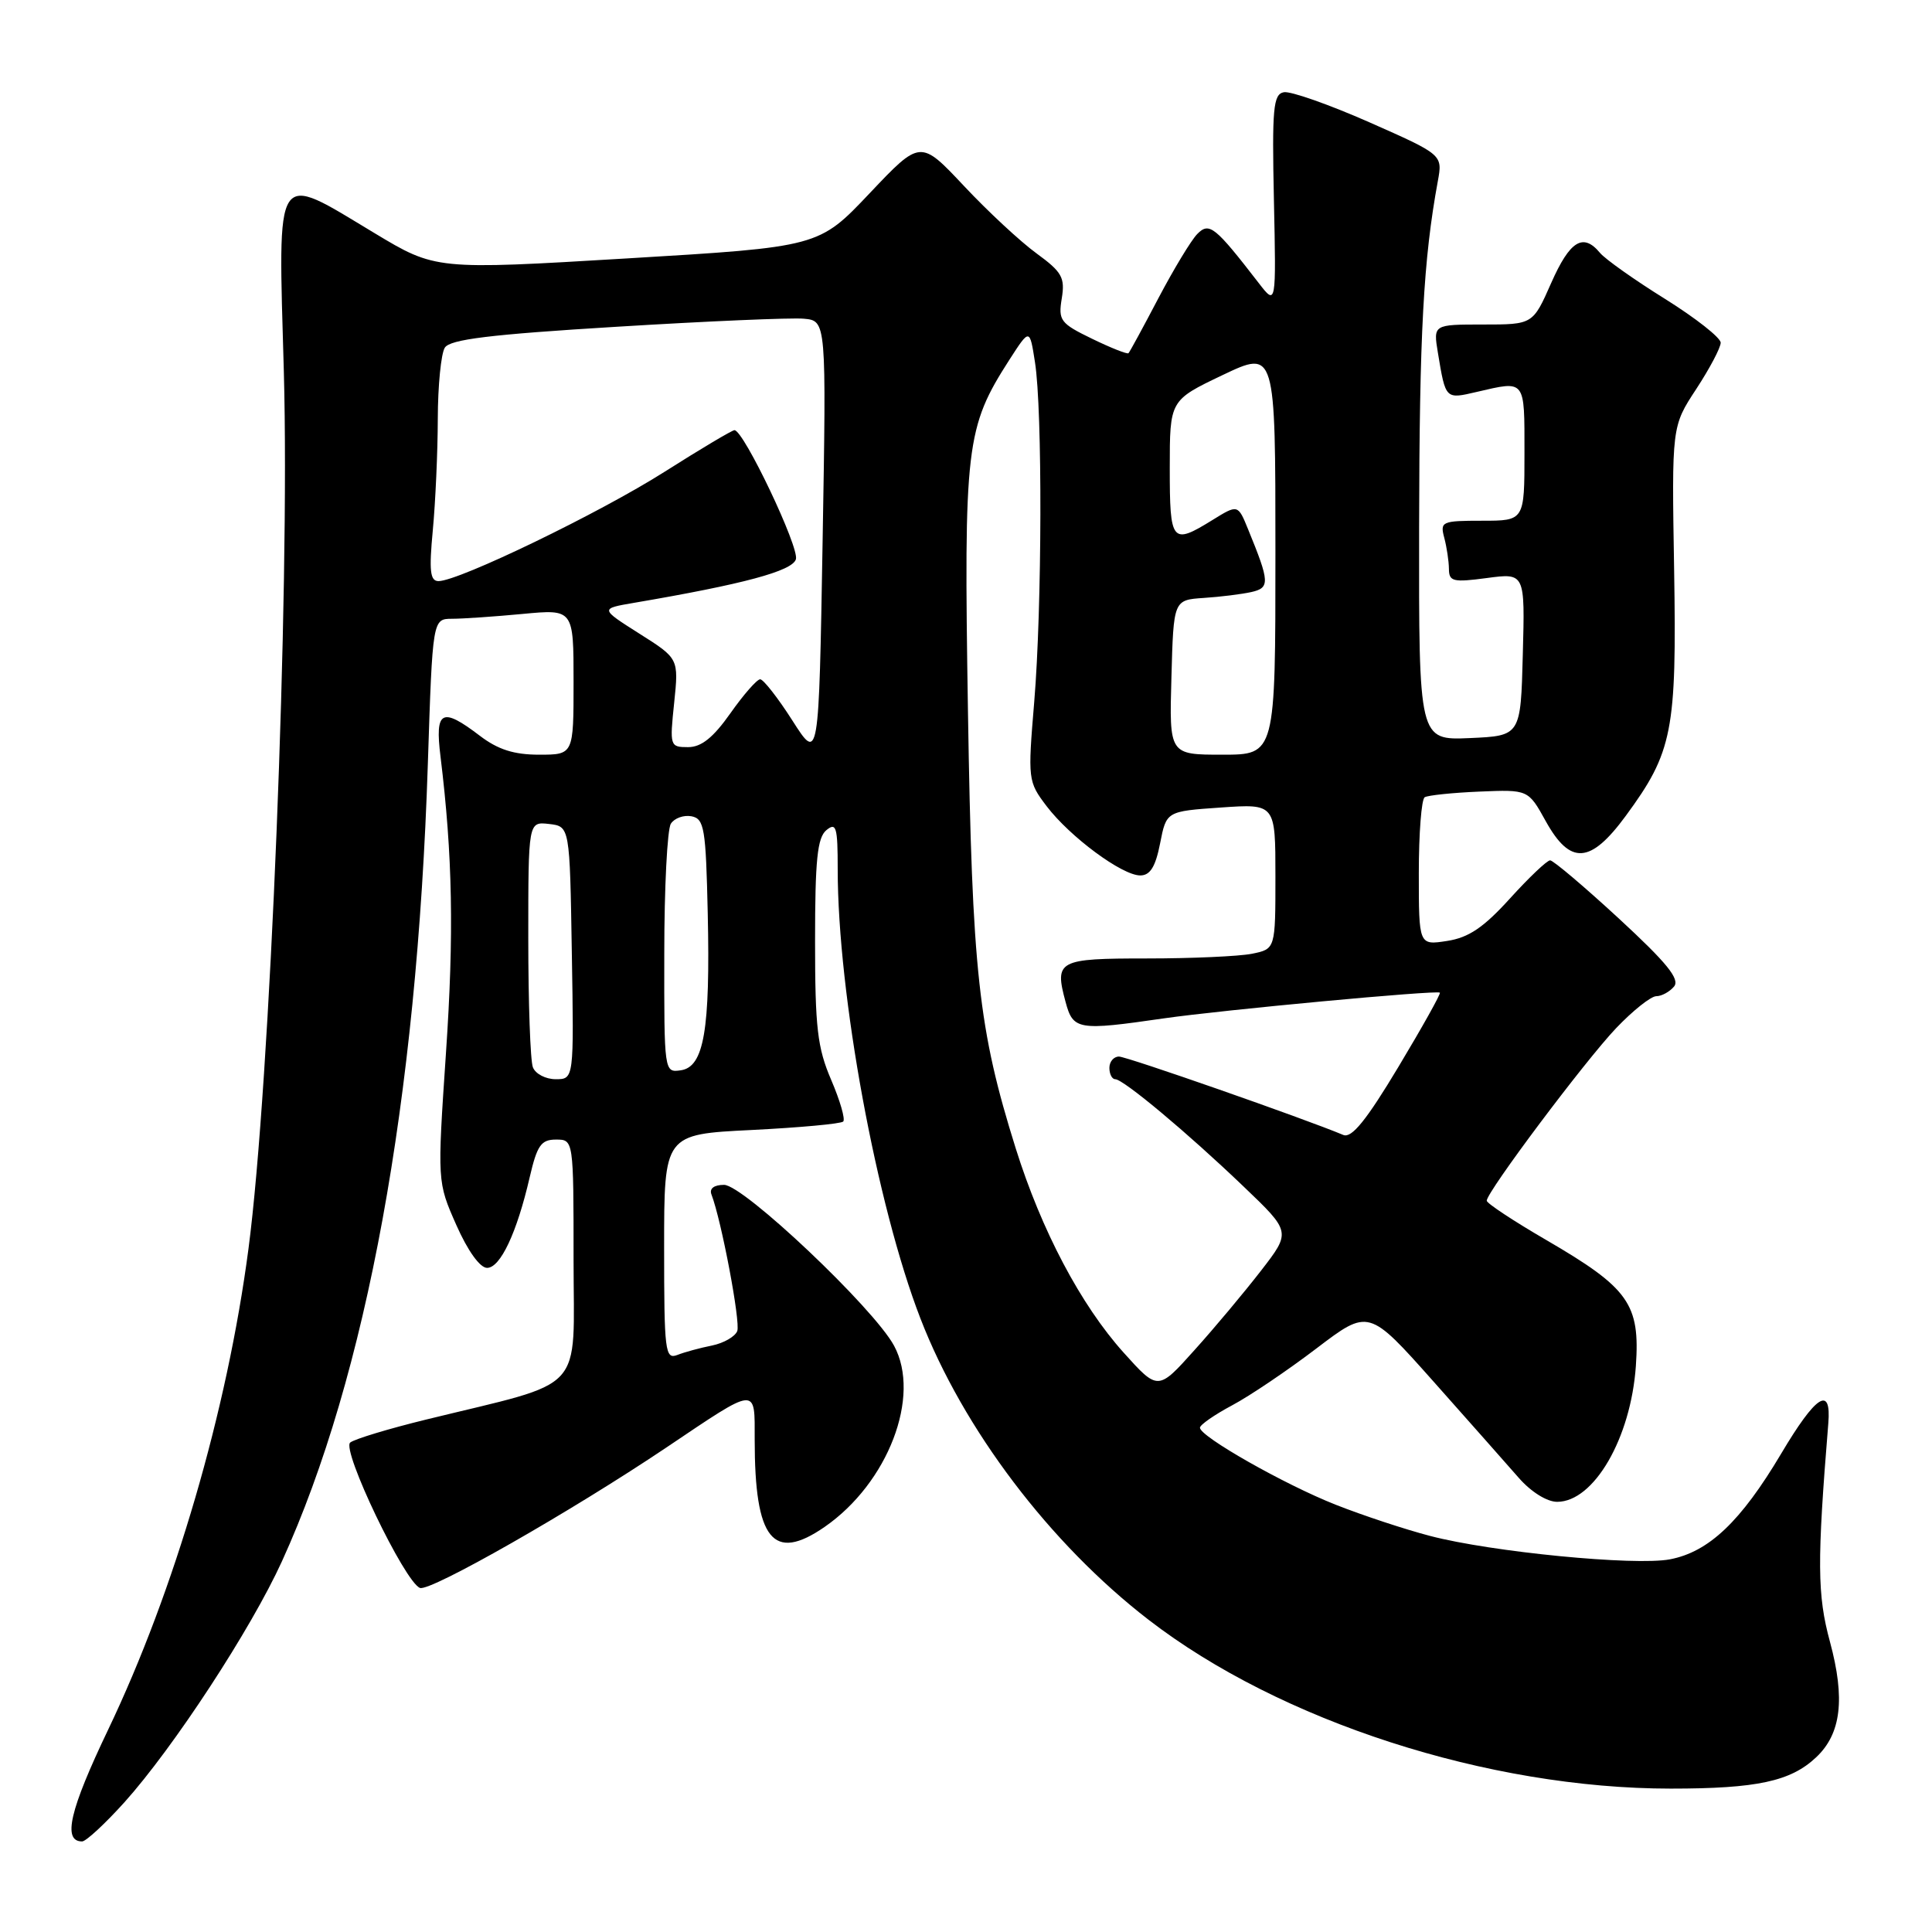 <?xml version="1.0" encoding="UTF-8" standalone="no"?>
<!DOCTYPE svg PUBLIC "-//W3C//DTD SVG 1.1//EN" "http://www.w3.org/Graphics/SVG/1.1/DTD/svg11.dtd" >
<svg xmlns="http://www.w3.org/2000/svg" xmlns:xlink="http://www.w3.org/1999/xlink" version="1.1" viewBox="0 0 256 256">
 <g >
 <path fill="currentColor"
d=" M 16.48 238.82 C 23.00 231.56 33.27 215.86 37.36 206.88 C 48.58 182.26 55.25 145.83 56.69 101.25 C 57.32 82.00 57.32 82.00 59.91 81.99 C 61.33 81.99 65.54 81.70 69.25 81.35 C 76.00 80.71 76.00 80.71 76.00 90.36 C 76.00 100.00 76.00 100.00 71.43 100.00 C 68.10 100.00 65.98 99.32 63.59 97.50 C 58.53 93.64 57.61 94.12 58.37 100.25 C 59.97 113.34 60.17 123.73 59.09 139.56 C 57.94 156.61 57.94 156.61 60.46 162.31 C 61.97 165.73 63.60 168.00 64.54 168.00 C 66.30 168.00 68.49 163.35 70.19 155.98 C 71.17 151.76 71.70 151.00 73.67 151.00 C 76.00 151.00 76.00 151.00 76.00 166.93 C 76.00 184.92 77.92 182.84 56.50 188.09 C 51.55 189.30 47.01 190.67 46.41 191.14 C 45.20 192.07 53.61 209.62 55.65 210.41 C 56.99 210.93 75.66 200.29 88.27 191.82 C 100.48 183.61 100.00 183.65 100.00 190.77 C 100.00 204.03 102.42 207.05 109.26 202.33 C 117.67 196.51 122.08 185.02 118.47 178.32 C 115.79 173.34 98.52 157.00 95.94 157.00 C 94.61 157.00 93.97 157.49 94.27 158.27 C 95.60 161.73 98.14 175.19 97.69 176.37 C 97.40 177.11 95.90 177.97 94.34 178.29 C 92.78 178.60 90.71 179.16 89.75 179.54 C 88.13 180.16 88.00 179.09 88.00 165.26 C 88.00 150.30 88.00 150.30 99.59 149.73 C 105.96 149.41 111.42 148.91 111.73 148.61 C 112.03 148.31 111.31 145.83 110.14 143.10 C 108.31 138.84 108.00 136.20 108.00 124.69 C 108.00 113.96 108.30 110.99 109.50 110.00 C 110.81 108.92 111.00 109.58 111.00 115.16 C 111.00 131.72 116.15 159.69 121.96 174.70 C 127.63 189.37 139.12 204.54 152.18 214.62 C 169.61 228.08 197.20 237.00 221.39 237.00 C 232.79 237.00 237.27 236.04 240.64 232.86 C 243.97 229.74 244.52 225.10 242.48 217.55 C 240.79 211.33 240.76 207.02 242.26 188.60 C 242.68 183.52 240.63 184.84 236.00 192.64 C 230.67 201.61 226.42 205.64 221.27 206.62 C 216.63 207.50 197.63 205.65 189.50 203.52 C 186.20 202.66 180.57 200.80 177.00 199.39 C 170.21 196.71 159.00 190.35 159.00 189.18 C 159.00 188.80 160.91 187.47 163.25 186.22 C 165.59 184.98 170.62 181.58 174.43 178.68 C 181.36 173.41 181.36 173.41 189.93 183.04 C 194.64 188.34 199.74 194.10 201.26 195.84 C 202.87 197.68 204.98 199.00 206.33 199.00 C 211.20 199.00 216.09 190.57 216.76 181.01 C 217.33 172.78 215.84 170.68 204.89 164.31 C 200.55 161.79 197.00 159.44 197.00 159.10 C 197.00 157.93 210.03 140.56 214.13 136.25 C 216.36 133.91 218.76 132.00 219.47 132.00 C 220.18 132.00 221.23 131.42 221.82 130.72 C 222.63 129.75 220.87 127.58 214.52 121.72 C 209.91 117.47 205.81 114.00 205.40 114.00 C 204.99 114.00 202.60 116.27 200.08 119.05 C 196.59 122.90 194.61 124.24 191.75 124.68 C 188.00 125.26 188.00 125.26 188.00 115.69 C 188.00 110.43 188.35 105.90 188.78 105.64 C 189.20 105.38 192.46 105.04 196.03 104.89 C 202.50 104.62 202.50 104.62 204.82 108.81 C 208.07 114.66 210.74 114.48 215.42 108.11 C 221.64 99.64 222.18 96.88 221.83 75.50 C 221.51 56.50 221.51 56.50 224.76 51.55 C 226.54 48.83 228.00 46.07 228.00 45.41 C 228.00 44.75 224.68 42.14 220.63 39.61 C 216.58 37.09 212.70 34.34 212.01 33.51 C 209.77 30.81 208.02 31.89 205.54 37.50 C 203.11 43.00 203.11 43.00 196.51 43.00 C 189.91 43.00 189.91 43.00 190.53 46.75 C 191.56 52.96 191.51 52.90 195.68 51.93 C 202.18 50.42 202.00 50.19 202.00 60.00 C 202.00 69.00 202.00 69.00 196.38 69.00 C 191.05 69.00 190.80 69.11 191.37 71.25 C 191.70 72.49 191.98 74.35 191.99 75.38 C 192.00 77.06 192.54 77.19 197.03 76.59 C 202.07 75.92 202.07 75.92 201.78 86.71 C 201.50 97.50 201.50 97.50 194.75 97.80 C 188.00 98.09 188.00 98.09 188.04 69.80 C 188.08 44.17 188.61 34.40 190.52 24.00 C 191.16 20.50 191.16 20.50 181.44 16.20 C 176.09 13.84 170.99 12.05 170.11 12.22 C 168.71 12.50 168.54 14.33 168.80 26.52 C 169.10 40.50 169.10 40.50 166.80 37.52 C 160.99 30.00 160.24 29.39 158.65 31.00 C 157.84 31.82 155.53 35.65 153.50 39.50 C 151.48 43.35 149.70 46.63 149.53 46.80 C 149.37 46.96 147.20 46.10 144.71 44.89 C 140.50 42.85 140.21 42.46 140.69 39.54 C 141.14 36.78 140.72 36.04 137.35 33.58 C 135.23 32.04 130.90 28.02 127.73 24.64 C 121.96 18.50 121.96 18.50 115.23 25.61 C 108.50 32.72 108.50 32.72 83.11 34.24 C 57.72 35.76 57.72 35.76 49.61 30.88 C 36.22 22.83 36.84 21.87 37.61 49.25 C 38.42 78.49 35.80 143.68 32.92 165.50 C 30.10 186.94 23.14 210.76 14.33 229.19 C 9.23 239.85 8.26 244.00 10.88 244.00 C 11.39 244.00 13.91 241.67 16.48 238.82 Z  M 148.88 179.22 C 143.21 172.91 138.00 163.04 134.59 152.17 C 129.64 136.37 128.81 128.78 128.26 94.28 C 127.70 58.96 127.97 56.67 133.77 47.64 C 136.44 43.50 136.44 43.50 137.14 48.00 C 138.14 54.34 138.08 80.51 137.04 93.00 C 136.18 103.32 136.21 103.56 138.68 106.82 C 141.79 110.90 148.68 116.00 151.09 116.00 C 152.40 116.00 153.11 114.86 153.72 111.75 C 154.55 107.50 154.55 107.50 161.78 107.00 C 169.00 106.50 169.00 106.50 169.00 116.12 C 169.00 125.75 169.00 125.75 165.88 126.38 C 164.16 126.72 157.90 127.00 151.98 127.00 C 140.18 127.00 139.71 127.25 141.19 132.75 C 142.19 136.49 142.82 136.59 154.21 134.94 C 162.00 133.82 190.31 131.18 190.79 131.53 C 190.95 131.65 188.47 136.08 185.29 141.38 C 181.05 148.45 179.10 150.85 178.00 150.39 C 172.80 148.21 149.31 140.00 148.27 140.00 C 147.57 140.00 147.00 140.68 147.00 141.50 C 147.00 142.32 147.35 143.00 147.77 143.00 C 148.85 143.00 157.36 150.11 164.78 157.22 C 171.07 163.23 171.07 163.23 167.10 168.36 C 164.91 171.19 160.95 175.93 158.28 178.89 C 153.44 184.29 153.44 184.29 148.88 179.22 Z  M 70.61 141.42 C 70.27 140.55 70.00 132.87 70.00 124.35 C 70.00 108.87 70.00 108.87 72.75 109.18 C 75.50 109.50 75.50 109.50 75.77 126.25 C 76.05 143.00 76.05 143.00 73.63 143.00 C 72.30 143.00 70.94 142.29 70.61 141.42 Z  M 88.02 126.32 C 88.02 117.62 88.42 109.89 88.89 109.15 C 89.36 108.41 90.59 107.97 91.62 108.16 C 93.32 108.49 93.53 109.71 93.78 121.05 C 94.12 136.48 93.28 141.38 90.21 141.82 C 88.01 142.14 88.00 142.07 88.02 126.32 Z  M 105.00 95.48 C 103.08 92.47 101.15 90.01 100.73 90.01 C 100.31 90.00 98.53 92.03 96.79 94.50 C 94.50 97.75 92.93 99.00 91.17 99.00 C 88.77 99.00 88.73 98.86 89.33 93.13 C 89.94 87.26 89.94 87.26 84.72 83.96 C 79.50 80.65 79.50 80.65 84.00 79.88 C 98.54 77.40 104.97 75.67 105.46 74.11 C 105.95 72.58 98.54 57.00 97.32 57.00 C 97.01 57.00 92.84 59.48 88.05 62.52 C 79.45 67.98 60.81 76.99 58.11 77.00 C 56.99 77.00 56.84 75.66 57.35 70.25 C 57.70 66.54 58.00 59.90 58.01 55.50 C 58.02 51.10 58.44 46.86 58.94 46.07 C 59.63 44.97 64.91 44.32 81.67 43.30 C 93.68 42.56 104.85 42.08 106.50 42.23 C 109.50 42.50 109.50 42.50 109.00 71.73 C 108.50 100.96 108.50 100.96 105.00 95.48 Z  M 155.22 89.75 C 155.50 79.50 155.50 79.50 159.50 79.23 C 161.70 79.09 164.54 78.73 165.81 78.45 C 168.29 77.89 168.25 77.14 165.39 70.16 C 164.03 66.82 164.03 66.82 160.65 68.91 C 155.26 72.24 155.00 71.91 155.00 62.02 C 155.00 53.04 155.00 53.04 162.00 49.70 C 169.00 46.37 169.00 46.37 169.00 73.18 C 169.00 100.00 169.00 100.00 161.97 100.00 C 154.93 100.00 154.93 100.00 155.22 89.75 Z "/>
</g>
</svg>